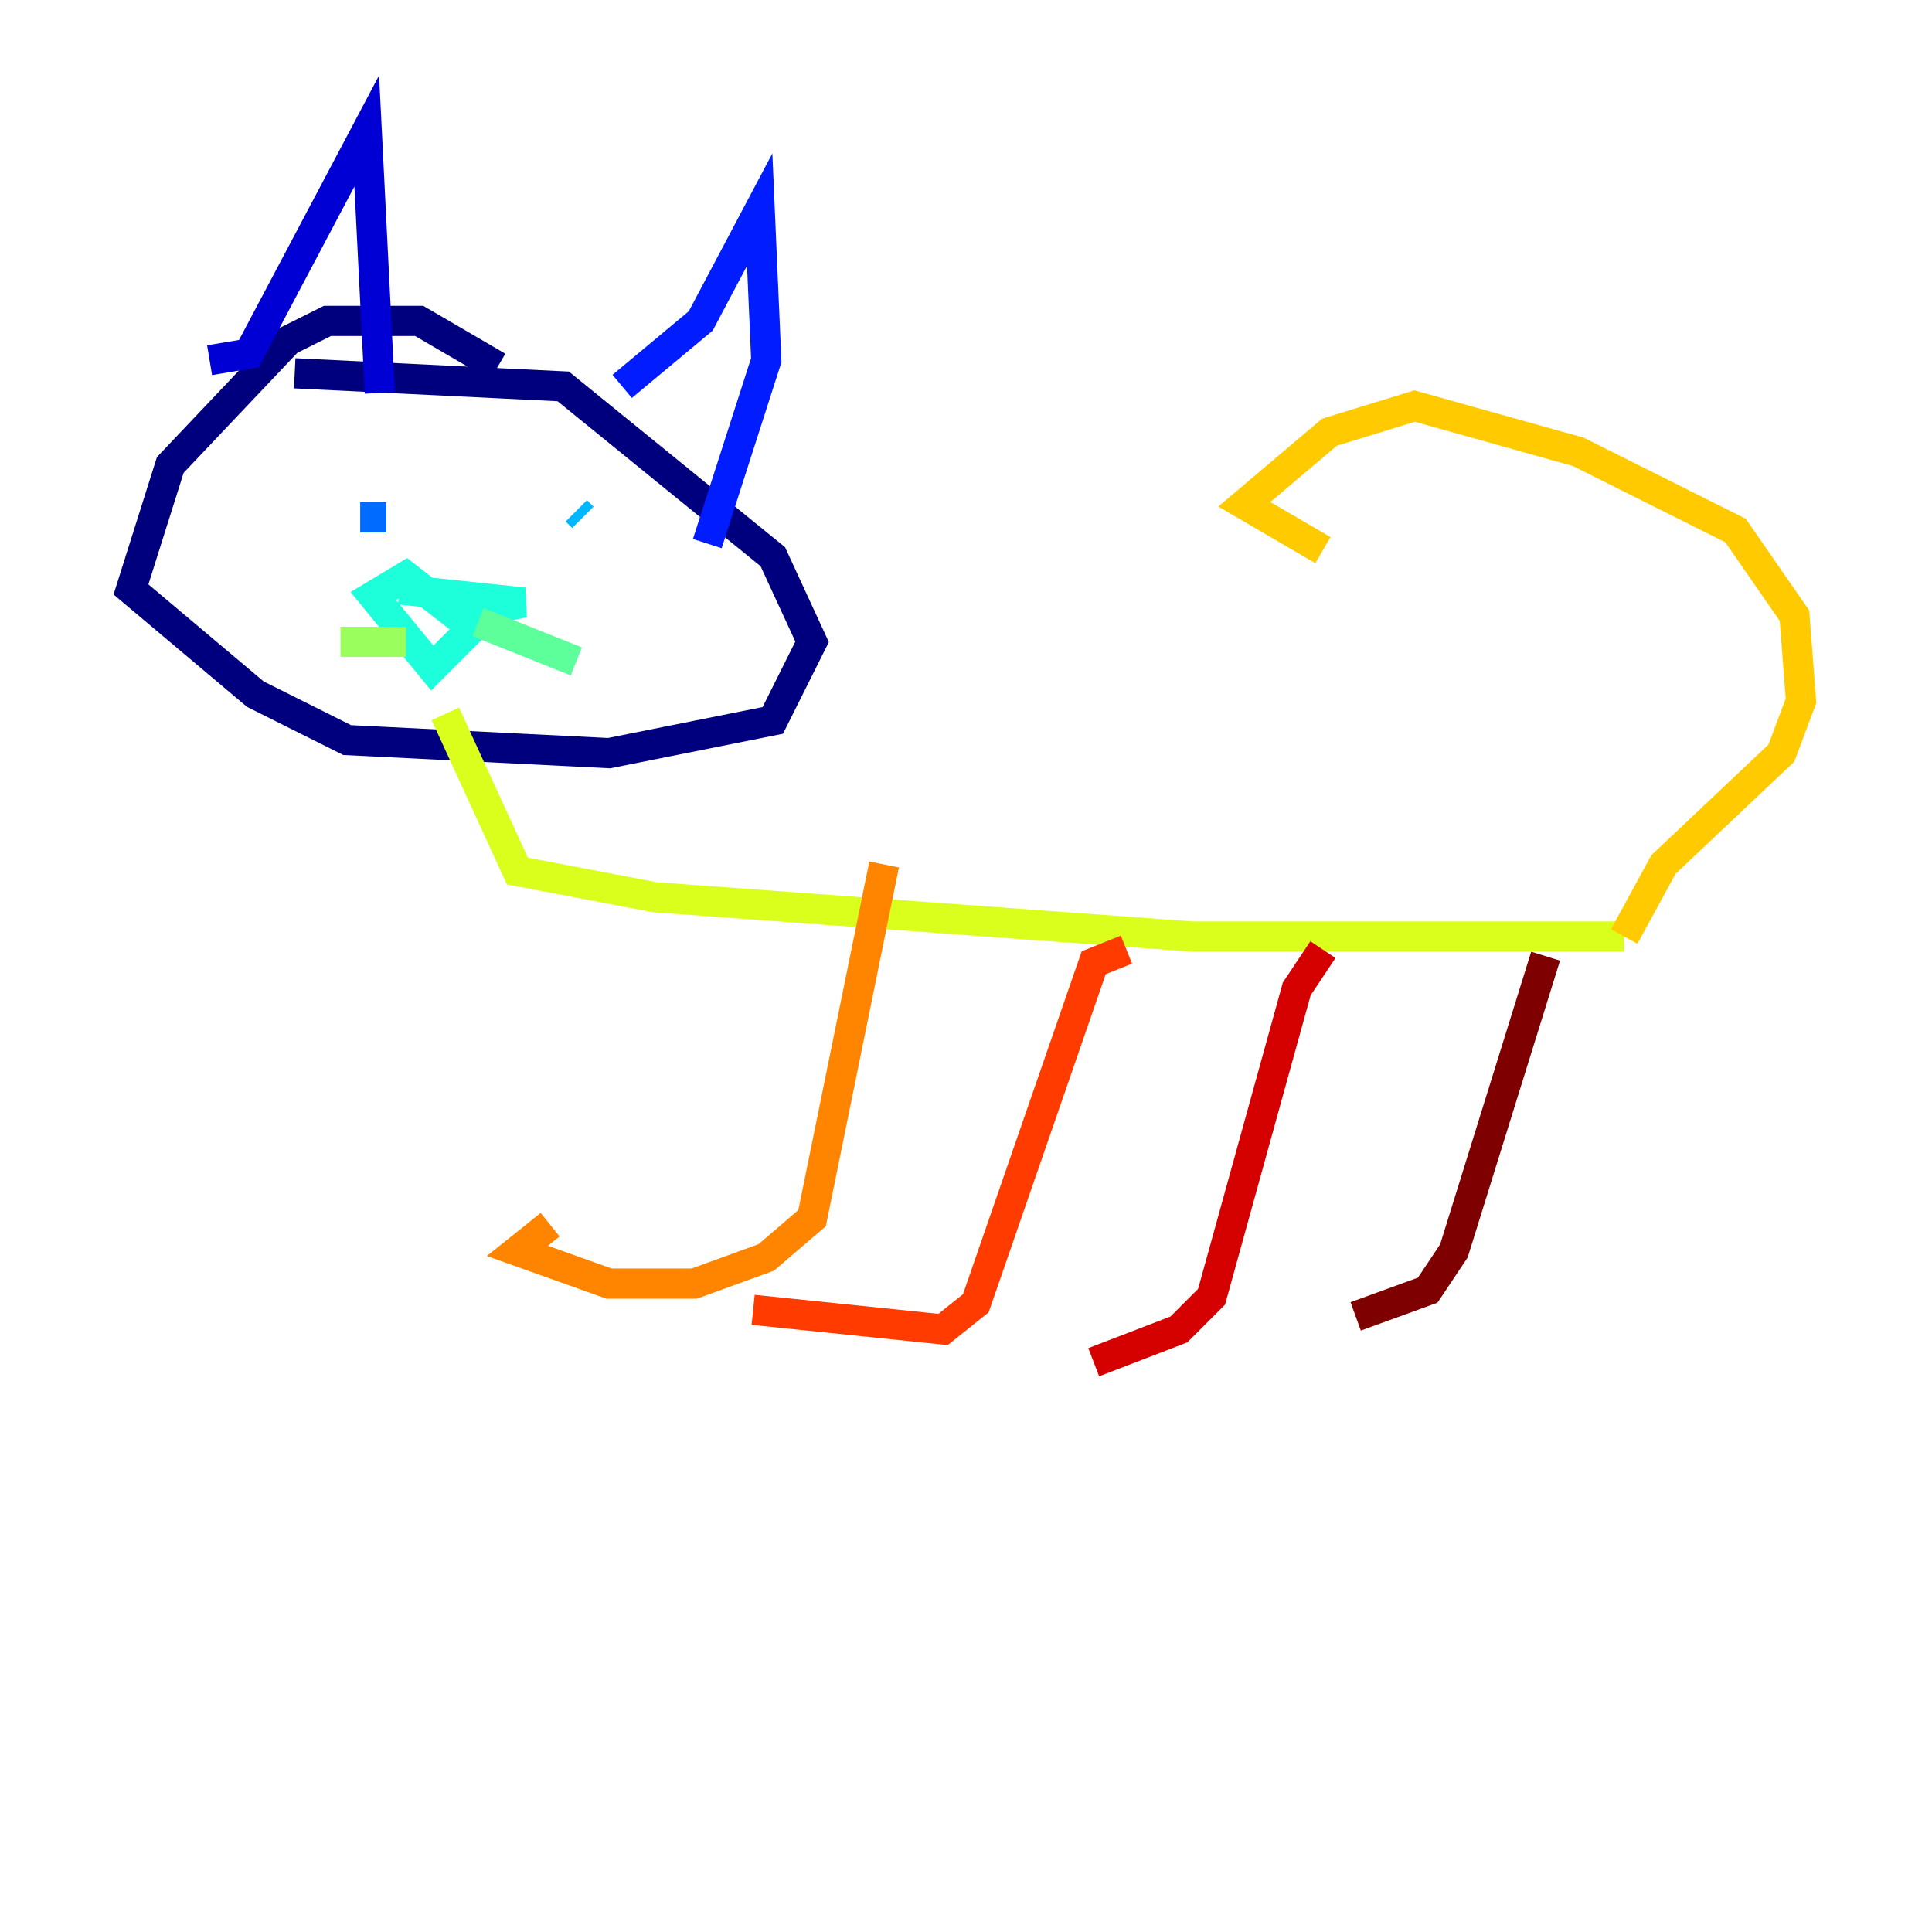 <?xml version="1.0" encoding="utf-8" ?>
<svg baseProfile="tiny" height="128" version="1.2" viewBox="0,0,128,128" width="128" xmlns="http://www.w3.org/2000/svg" xmlns:ev="http://www.w3.org/2001/xml-events" xmlns:xlink="http://www.w3.org/1999/xlink"><defs /><polyline fill="none" points="32.976,24.298 27.77,21.261 21.695,21.261 19.091,22.563 11.281,30.807 8.678,39.051 16.922,45.993 22.997,49.031 40.352,49.898 51.2,47.729 53.803,42.522 51.2,36.881 37.315,25.6 19.525,24.732" stroke="#00007f" stroke-width="2" /><polyline fill="none" points="13.885,23.864 16.488,23.43 24.298,8.678 25.166,26.034" stroke="#0000d5" stroke-width="2" /><polyline fill="none" points="41.22,25.6 46.427,21.261 50.332,13.885 50.766,23.864 46.861,36.014" stroke="#001cff" stroke-width="2" /><polyline fill="none" points="23.864,34.278 25.6,34.278" stroke="#006cff" stroke-width="2" /><polyline fill="none" points="38.183,33.844 38.617,34.278" stroke="#00b8ff" stroke-width="2" /><polyline fill="none" points="26.468,39.051 34.712,39.919 32.542,40.352 28.637,44.258 24.732,39.485 26.902,38.183 30.807,41.22" stroke="#1cffda" stroke-width="2" /><polyline fill="none" points="31.675,41.22 38.183,43.824" stroke="#5cff9a" stroke-width="2" /><polyline fill="none" points="26.902,42.522 22.563,42.522" stroke="#9aff5c" stroke-width="2" /><polyline fill="none" points="29.505,47.295 34.278,57.709 43.39,59.444 78.969,62.047 107.607,62.047" stroke="#daff1c" stroke-width="2" /><polyline fill="none" points="107.607,62.047 110.21,57.275 118.02,49.898 119.322,46.427 118.888,40.786 114.983,35.146 104.57,29.939 93.722,26.902 88.081,28.637 82.441,33.41 87.647,36.447" stroke="#ffcb00" stroke-width="2" /><polyline fill="none" points="58.576,57.275 53.803,80.705 50.766,83.308 45.993,85.044 40.352,85.044 34.278,82.875 36.447,81.139" stroke="#ff8500" stroke-width="2" /><polyline fill="none" points="74.63,62.915 72.461,63.783 64.651,86.346 62.481,88.081 49.898,86.78" stroke="#ff3b00" stroke-width="2" /><polyline fill="none" points="87.647,62.915 85.912,65.519 80.271,85.912 78.102,88.081 72.461,90.251" stroke="#d50000" stroke-width="2" /><polyline fill="none" points="102.4,63.349 96.325,82.875 94.59,85.478 89.817,87.214" stroke="#7f0000" stroke-width="2" /></svg>